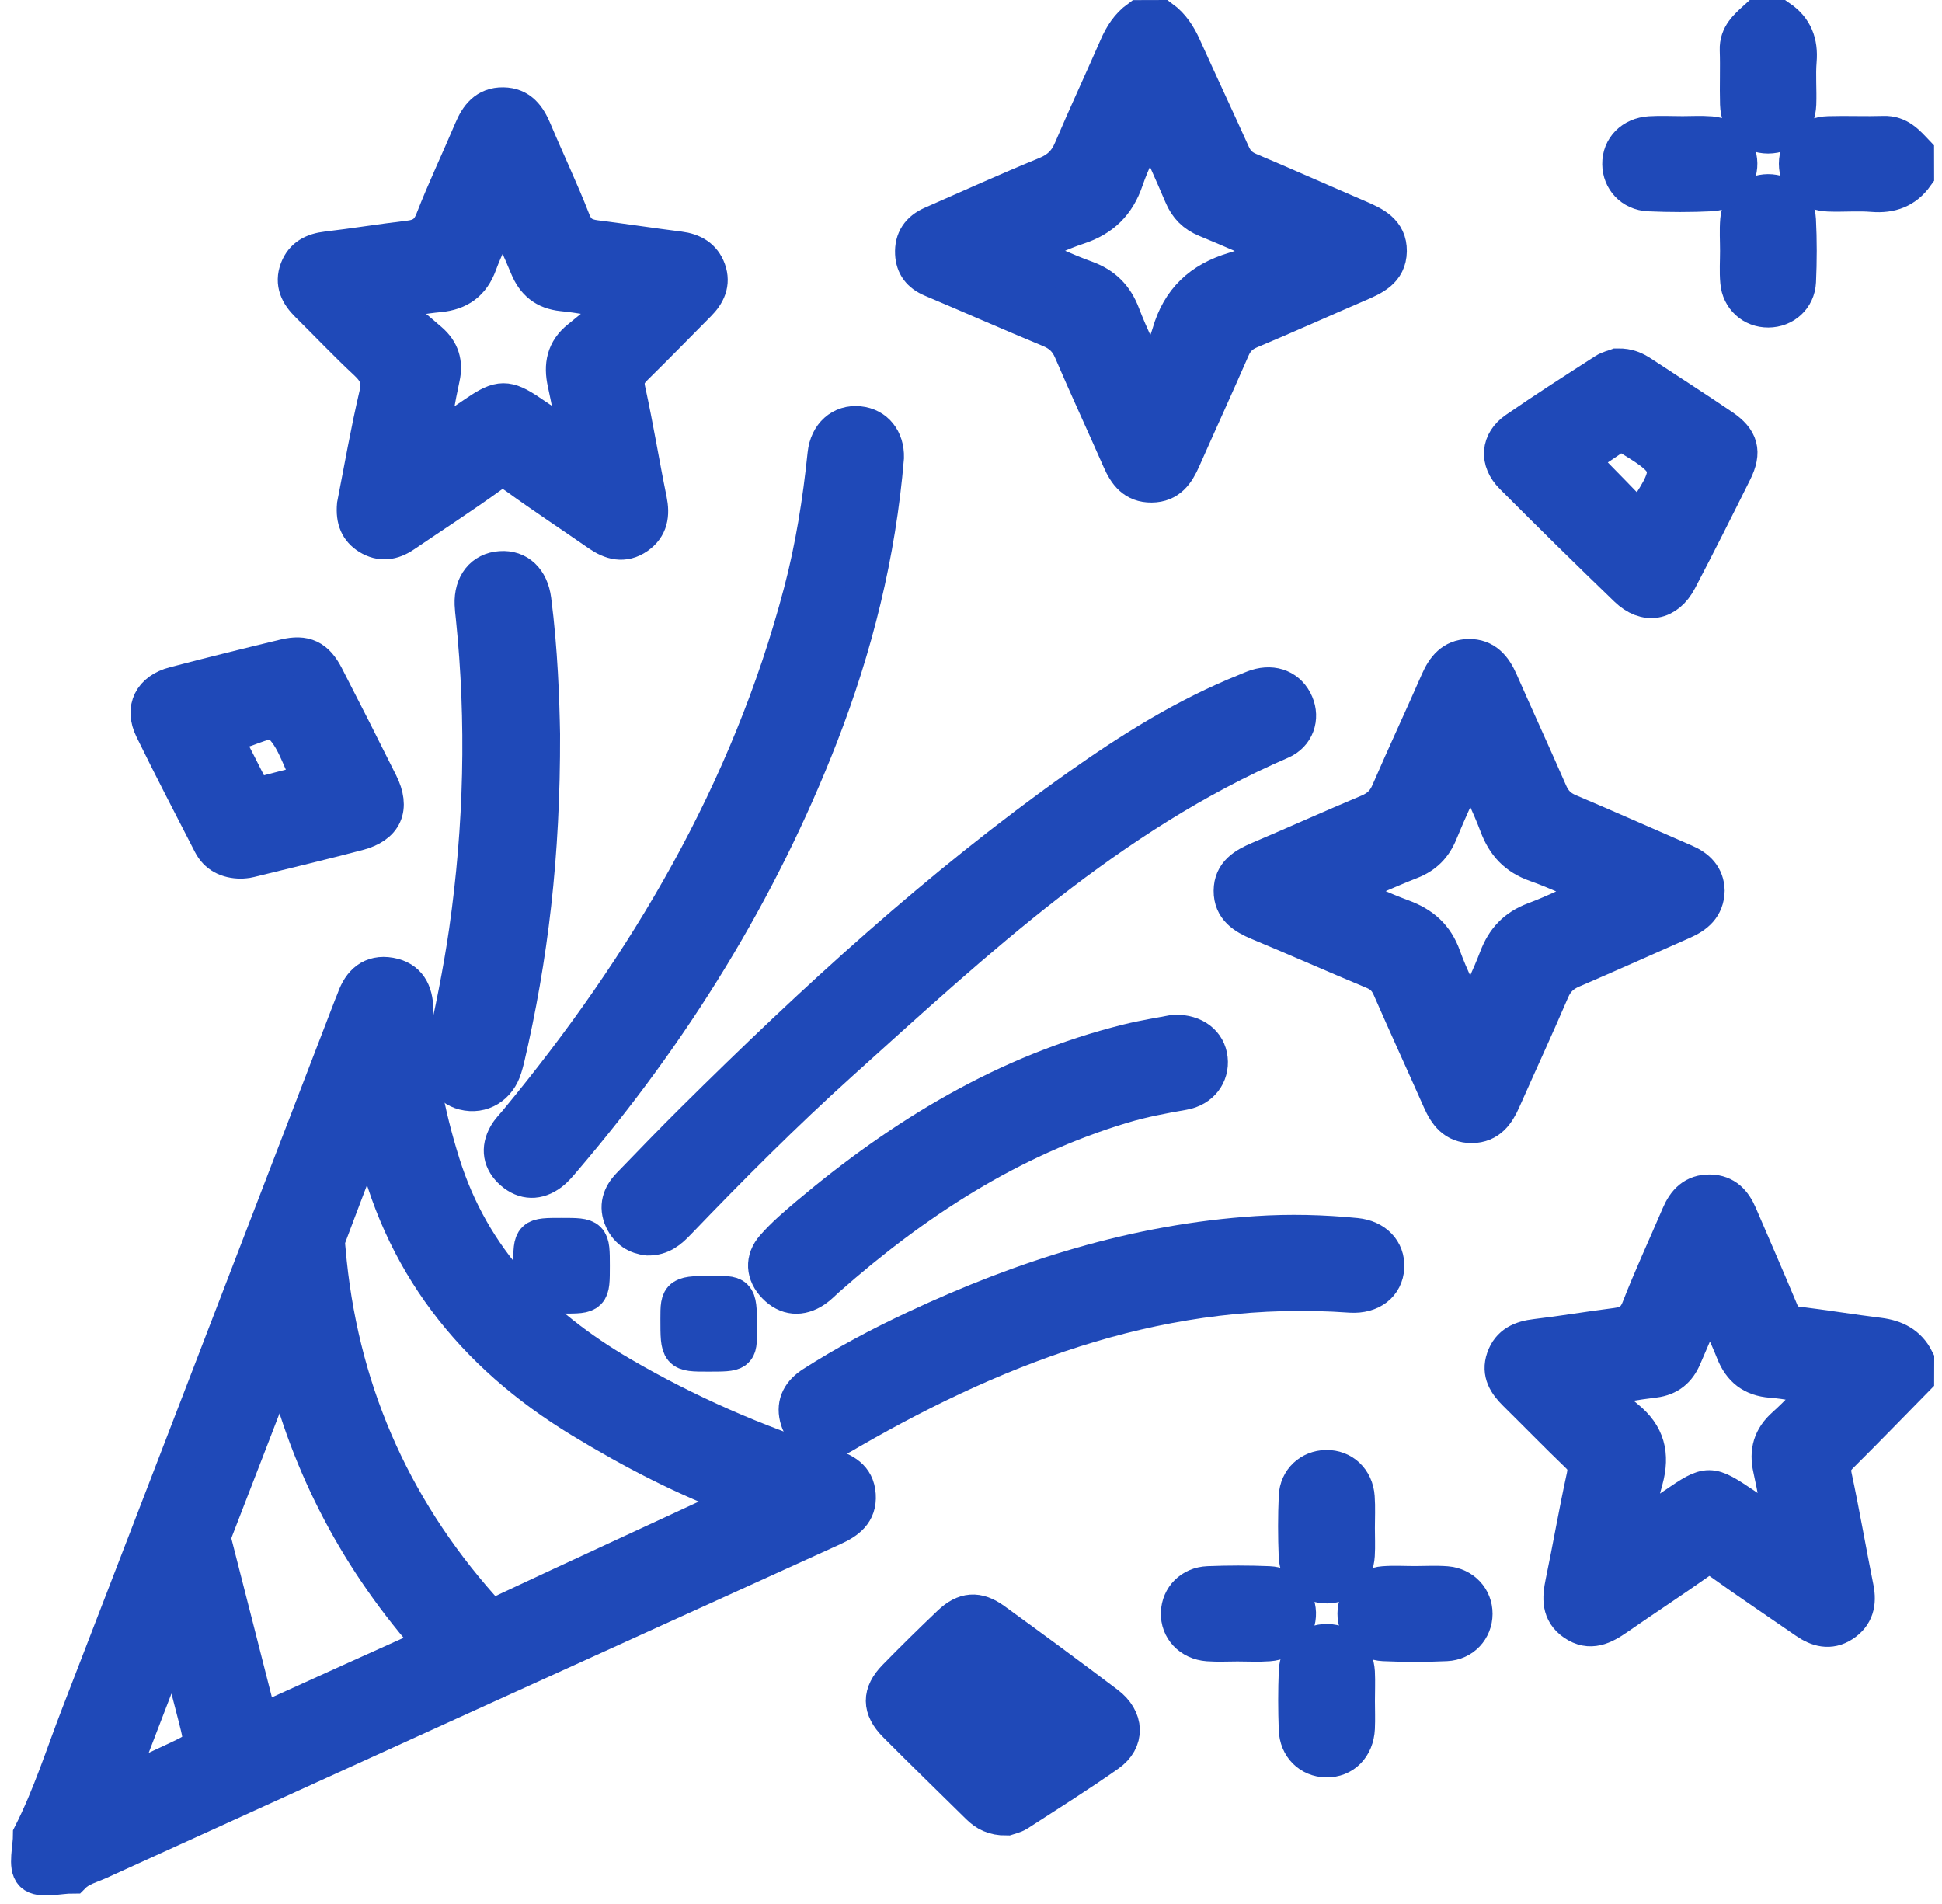 <svg width="103" height="101" viewBox="0 0 103 101" fill="none" xmlns="http://www.w3.org/2000/svg">
<path d="M1.689 97.313C2.72 95.285 3.401 93.119 4.215 91.01C9.062 78.463 13.882 65.908 18.713 53.356C18.76 53.236 18.814 53.12 18.856 53C19.158 52.144 19.727 51.613 20.682 51.782C21.629 51.952 21.965 52.626 21.986 53.538C22.048 56.34 22.571 59.064 23.411 61.738C24.995 66.79 28.414 70.304 32.935 72.942C36.416 74.972 40.081 76.576 43.926 77.791C44.722 78.042 45.388 78.363 45.45 79.293C45.513 80.219 44.914 80.644 44.152 80.99C31.187 86.878 18.227 92.773 5.269 98.674C4.78 98.897 4.234 99.027 3.836 99.425C3.12 99.425 2.126 99.699 1.767 99.348C1.411 98.997 1.689 98.017 1.689 97.313ZM19.566 59.787C18.786 61.833 18.055 63.73 17.347 65.631C17.274 65.829 17.311 66.075 17.332 66.298C17.953 73.511 20.664 79.847 25.511 85.301C25.903 85.745 26.208 85.786 26.741 85.535C30.724 83.666 34.725 81.833 38.713 79.978C38.944 79.87 39.295 79.865 39.366 79.48C36.371 78.381 33.572 76.925 30.856 75.274C25.071 71.76 21.244 66.88 19.806 60.272C19.777 60.159 19.699 60.056 19.566 59.787ZM15.071 72.144C14.811 72.124 14.793 72.267 14.748 72.383C13.633 75.277 12.519 78.173 11.395 81.067C11.299 81.313 11.226 81.544 11.294 81.808C12.069 84.843 12.847 87.877 13.617 90.912C13.705 91.263 13.838 91.384 14.223 91.21C17.126 89.885 20.037 88.577 23.039 87.224C19.067 82.784 16.434 77.763 15.071 72.144ZM6.068 94.908C7.303 94.334 8.315 93.87 9.325 93.396C10.854 92.676 10.857 92.671 10.446 91.056C10.087 89.649 9.717 88.244 9.351 86.839C9.288 86.844 9.226 86.85 9.163 86.855C8.162 89.464 7.158 92.076 6.068 94.908Z" fill="#1F49B8" stroke="#1F49B8" stroke-width="2"/>
<path d="M101.583 73.09C100.256 74.441 98.94 75.802 97.595 77.137C97.241 77.488 97.111 77.793 97.223 78.311C97.644 80.282 97.983 82.269 98.381 84.245C98.537 85.016 98.388 85.654 97.709 86.095C97.049 86.523 96.416 86.347 95.81 85.926C94.296 84.878 92.764 83.853 91.266 82.781C90.821 82.463 90.501 82.471 90.061 82.781C88.636 83.786 87.174 84.742 85.74 85.737C85.038 86.224 84.336 86.595 83.516 86.029C82.751 85.501 82.793 84.76 82.959 83.96C83.352 82.081 83.675 80.187 84.086 78.314C84.195 77.806 84.104 77.486 83.737 77.134C82.621 76.06 81.542 74.951 80.439 73.864C79.926 73.359 79.567 72.813 79.825 72.07C80.09 71.303 80.704 71.042 81.477 70.952C82.894 70.785 84.302 70.544 85.719 70.365C86.349 70.285 86.742 70.065 86.994 69.419C87.645 67.748 88.404 66.12 89.107 64.47C89.408 63.762 89.864 63.273 90.701 63.291C91.49 63.309 91.921 63.788 92.207 64.457C92.938 66.166 93.688 67.866 94.4 69.581C94.58 70.011 94.822 70.232 95.306 70.291C96.755 70.468 98.196 70.706 99.645 70.885C100.511 70.993 101.19 71.334 101.586 72.129C101.583 72.449 101.583 72.769 101.583 73.09ZM84.609 73.6C85.238 74.248 85.68 74.807 86.224 75.24C87.319 76.119 87.569 77.15 87.205 78.48C86.973 79.329 86.708 80.215 86.807 81.264C87.559 80.754 88.194 80.32 88.831 79.887C90.628 78.659 90.667 78.67 92.512 79.908C93.154 80.338 93.732 80.892 94.611 81.189C94.385 80.005 94.21 78.936 93.974 77.88C93.771 76.981 93.976 76.268 94.681 75.64C95.381 75.015 96.013 74.312 96.763 73.556C95.686 73.39 94.824 73.2 93.956 73.133C92.954 73.056 92.361 72.577 92.002 71.675C91.63 70.737 91.175 69.834 90.657 68.699C90.129 69.927 89.689 70.939 89.255 71.957C88.969 72.628 88.495 73.033 87.73 73.128C86.768 73.241 85.816 73.413 84.609 73.6Z" fill="#1F49B8" stroke="#1F49B8" stroke-width="2"/>
<path d="M61.587 1C62.12 1.39 62.453 1.913 62.721 2.505C63.577 4.404 64.464 6.288 65.32 8.187C65.515 8.623 65.793 8.9 66.246 9.089C68.184 9.905 70.107 10.766 72.04 11.596C72.841 11.94 73.629 12.306 73.616 13.321C73.603 14.334 72.799 14.68 72 15.023C70.096 15.841 68.21 16.695 66.298 17.494C65.809 17.699 65.515 17.986 65.307 18.458C64.449 20.427 63.554 22.377 62.685 24.341C62.37 25.053 61.975 25.645 61.077 25.653C60.182 25.661 59.769 25.094 59.451 24.371C58.601 22.436 57.708 20.516 56.876 18.573C56.629 17.999 56.265 17.661 55.687 17.422C53.593 16.556 51.522 15.639 49.436 14.759C48.83 14.503 48.505 14.088 48.473 13.45C48.437 12.727 48.778 12.227 49.444 11.935C51.46 11.053 53.463 10.14 55.5 9.307C56.187 9.025 56.595 8.62 56.876 7.959C57.654 6.132 58.497 4.33 59.29 2.51C59.55 1.913 59.88 1.39 60.416 1.003C60.807 1 61.197 1 61.587 1ZM61.002 6.419C60.476 7.608 59.985 8.541 59.649 9.528C59.222 10.781 58.434 11.558 57.157 11.976C56.148 12.306 55.19 12.801 54.014 13.306C55.372 13.888 56.449 14.408 57.571 14.813C58.53 15.162 59.118 15.759 59.475 16.7C59.899 17.815 60.432 18.886 61.002 20.165C61.436 19.204 61.865 18.479 62.092 17.697C62.596 15.938 63.707 14.89 65.474 14.365C66.264 14.129 67.081 13.824 67.843 13.242C66.486 12.658 65.247 12.106 63.993 11.591C63.385 11.343 62.989 10.943 62.737 10.343C62.214 9.107 61.655 7.89 61.002 6.419Z" fill="#1F49B8" stroke="#1F49B8" stroke-width="2"/>
<path d="M101.583 9.266C101.032 10.04 100.283 10.319 99.325 10.24C98.553 10.176 97.77 10.247 96.992 10.219C95.998 10.183 95.348 9.558 95.348 8.686C95.348 7.815 95.998 7.187 96.992 7.159C97.965 7.131 98.938 7.177 99.91 7.146C100.696 7.12 101.123 7.63 101.581 8.112C101.583 8.497 101.583 8.881 101.583 9.266Z" fill="#1F49B8" stroke="#1F49B8" stroke-width="2"/>
<path d="M94.365 1C95.156 1.541 95.431 2.284 95.353 3.222C95.291 3.984 95.361 4.755 95.333 5.521C95.296 6.498 94.659 7.144 93.777 7.144C92.895 7.144 92.255 6.498 92.227 5.521C92.198 4.563 92.245 3.604 92.211 2.646C92.185 1.871 92.697 1.451 93.192 1C93.585 1 93.975 1 94.365 1Z" fill="#1F49B8" stroke="#1F49B8" stroke-width="2"/>
<path d="M18.871 26.783C19.236 24.93 19.584 22.91 20.052 20.919C20.235 20.142 20.013 19.683 19.47 19.175C18.408 18.189 17.412 17.13 16.377 16.113C15.856 15.6 15.56 15.026 15.838 14.3C16.096 13.629 16.637 13.357 17.347 13.275C18.796 13.106 20.24 12.867 21.689 12.698C22.365 12.619 22.761 12.363 23.023 11.688C23.648 10.079 24.397 8.515 25.068 6.921C25.378 6.183 25.807 5.621 26.683 5.631C27.563 5.642 27.971 6.226 28.278 6.957C28.947 8.551 29.696 10.114 30.323 11.724C30.573 12.365 30.96 12.596 31.587 12.675C33.067 12.86 34.545 13.09 36.025 13.275C36.733 13.365 37.263 13.667 37.505 14.341C37.752 15.028 37.479 15.587 36.99 16.077C35.877 17.197 34.774 18.33 33.647 19.437C33.278 19.801 33.109 20.124 33.234 20.69C33.66 22.626 33.975 24.586 34.373 26.529C34.529 27.293 34.436 27.942 33.767 28.406C33.08 28.88 32.425 28.698 31.785 28.254C30.325 27.239 28.84 26.263 27.401 25.22C26.876 24.838 26.512 24.797 25.958 25.199C24.467 26.278 22.919 27.278 21.395 28.313C20.807 28.713 20.198 28.805 19.574 28.418C19.03 28.075 18.801 27.57 18.871 26.783ZM32.825 16.269C32.745 16.154 32.664 16.036 32.583 15.92C31.665 15.777 30.752 15.597 29.831 15.505C28.913 15.41 28.366 14.946 28.031 14.126C27.638 13.167 27.186 12.229 26.668 11.089C26.163 12.193 25.7 13.065 25.364 13.982C24.998 14.982 24.326 15.461 23.278 15.559C22.453 15.636 21.637 15.792 20.815 15.912C20.739 16.028 20.664 16.143 20.588 16.259C21.322 16.879 22.061 17.489 22.784 18.119C23.367 18.627 23.564 19.245 23.393 20.019C23.14 21.167 22.958 22.331 22.745 23.494C22.883 23.494 22.961 23.52 23.002 23.492C23.783 22.974 24.558 22.449 25.333 21.923C26.501 21.131 26.894 21.126 28.049 21.905C28.856 22.449 29.662 22.989 30.692 23.684C30.44 22.359 30.265 21.323 30.037 20.301C29.831 19.378 29.977 18.596 30.757 17.976C31.452 17.417 32.133 16.838 32.825 16.269Z" fill="#1F49B8" stroke="#1F49B8" stroke-width="2"/>
<path d="M90.473 47.237C90.449 48.096 89.919 48.519 89.227 48.824C87.273 49.685 85.325 50.564 83.363 51.405C82.822 51.638 82.484 51.966 82.25 52.51C81.417 54.453 80.528 56.373 79.672 58.305C79.357 59.018 78.948 59.617 78.064 59.625C77.18 59.633 76.755 59.051 76.438 58.333C75.556 56.342 74.646 54.363 73.774 52.366C73.579 51.92 73.306 51.651 72.851 51.464C70.819 50.618 68.808 49.724 66.776 48.88C66.007 48.56 65.364 48.15 65.369 47.245C65.374 46.337 66.04 45.945 66.8 45.622C68.735 44.802 70.653 43.933 72.593 43.121C73.14 42.892 73.478 42.57 73.712 42.026C74.562 40.055 75.476 38.112 76.334 36.146C76.641 35.444 77.073 34.908 77.885 34.89C78.751 34.87 79.203 35.436 79.523 36.167C80.387 38.133 81.287 40.081 82.143 42.049C82.362 42.552 82.668 42.872 83.186 43.093C85.244 43.961 87.281 44.874 89.331 45.761C90.012 46.053 90.452 46.502 90.473 47.237ZM84.968 47.26C83.686 46.709 82.606 46.176 81.48 45.781C80.436 45.415 79.836 44.753 79.461 43.751C79.058 42.672 78.53 41.637 77.973 40.393C77.349 41.795 76.802 42.952 76.319 44.133C76.019 44.864 75.549 45.346 74.797 45.638C73.574 46.117 72.38 46.666 70.991 47.263C72.229 47.793 73.28 48.293 74.367 48.693C75.411 49.078 76.11 49.69 76.49 50.757C76.878 51.846 77.424 52.881 77.989 54.127C78.548 52.871 79.047 51.866 79.443 50.823C79.807 49.857 80.397 49.216 81.394 48.844C82.538 48.416 83.636 47.858 84.968 47.26Z" fill="#1F49B8" stroke="#1F49B8" stroke-width="2"/>
<path d="M46.946 24.261C46.517 29.382 45.299 34.273 43.455 39.015C40.239 47.279 35.617 54.717 29.844 61.476C29.636 61.72 29.428 61.976 29.173 62.168C28.52 62.658 27.831 62.653 27.217 62.122C26.608 61.594 26.491 60.925 26.894 60.215C27.035 59.967 27.248 59.759 27.433 59.536C34.36 51.164 39.761 41.996 42.544 31.461C43.184 29.041 43.572 26.581 43.829 24.097C43.936 23.074 44.651 22.449 45.554 22.544C46.423 22.631 46.969 23.325 46.946 24.261Z" fill="#1F49B8" stroke="#1F49B8" stroke-width="2"/>
<path d="M34.362 65.588C33.795 65.529 33.322 65.247 33.054 64.665C32.744 63.988 32.942 63.406 33.426 62.906C34.545 61.745 35.666 60.587 36.81 59.451C43.205 53.107 49.83 47.02 57.213 41.788C60.01 39.807 62.913 37.989 66.123 36.703C66.302 36.631 66.479 36.549 66.664 36.49C67.551 36.208 68.337 36.541 68.675 37.336C68.992 38.079 68.724 38.922 67.918 39.271C58.813 43.208 51.737 49.844 44.547 56.322C41.55 59.023 38.702 61.879 35.91 64.788C35.502 65.216 35.075 65.595 34.362 65.588Z" fill="#1F49B8" stroke="#1F49B8" stroke-width="2"/>
<path d="M71.644 68.62C61.915 67.923 53.278 71.135 45.065 75.866C44.615 76.125 44.189 76.443 43.624 76.335C42.956 76.207 42.506 75.812 42.347 75.161C42.165 74.41 42.503 73.859 43.133 73.454C44.878 72.337 46.707 71.368 48.585 70.489C54.316 67.802 60.276 65.911 66.657 65.493C68.416 65.378 70.164 65.421 71.912 65.595C72.903 65.693 73.527 66.349 73.481 67.213C73.436 68.107 72.705 68.681 71.644 68.62Z" fill="#1F49B8" stroke="#1F49B8" stroke-width="2"/>
<path d="M28.705 38.938C28.725 45.374 28.07 50.795 26.819 56.152C26.782 56.309 26.735 56.462 26.689 56.614C26.395 57.59 25.541 58.108 24.615 57.875C23.793 57.667 23.335 56.888 23.562 55.888C24.053 53.733 24.498 51.572 24.813 49.386C25.606 43.844 25.747 38.287 25.172 32.717C25.148 32.494 25.12 32.271 25.112 32.048C25.073 30.997 25.632 30.292 26.551 30.228C27.464 30.162 28.104 30.771 28.241 31.828C28.587 34.498 28.673 37.185 28.705 38.938Z" fill="#1F49B8" stroke="#1F49B8" stroke-width="2"/>
<path d="M12.779 45.602C12.061 45.592 11.533 45.323 11.226 44.726C10.185 42.701 9.134 40.681 8.135 38.636C7.615 37.569 8.073 36.667 9.257 36.357C11.2 35.847 13.151 35.365 15.105 34.893C16.163 34.639 16.741 34.914 17.245 35.898C18.213 37.779 19.171 39.669 20.115 41.563C20.76 42.86 20.372 43.747 18.973 44.116C17.061 44.618 15.138 45.077 13.219 45.548C13.062 45.59 12.896 45.59 12.779 45.602ZM13.78 42.209C14.595 41.998 15.409 41.783 16.223 41.581C16.47 41.519 16.548 41.399 16.431 41.176C15.927 40.212 15.617 39.023 14.842 38.366C14.303 37.91 13.219 38.63 12.37 38.8C12.339 38.805 12.308 38.823 12.277 38.828C11.894 38.869 11.777 39.007 11.983 39.387C12.428 40.202 12.831 41.04 13.26 41.863C13.364 42.063 13.476 42.275 13.78 42.209Z" fill="#1F49B8" stroke="#1F49B8" stroke-width="2"/>
<path d="M85.79 19.478C86.36 19.468 86.703 19.647 87.031 19.86C88.462 20.798 89.903 21.726 91.318 22.684C92.273 23.331 92.442 23.966 91.932 24.991C90.975 26.914 90.012 28.831 89.016 30.733C88.386 31.935 87.291 32.127 86.318 31.189C84.276 29.221 82.252 27.232 80.251 25.222C79.463 24.43 79.536 23.448 80.436 22.828C81.976 21.764 83.555 20.754 85.132 19.739C85.363 19.588 85.66 19.529 85.79 19.478ZM86.953 27.683C88.901 24.897 88.865 24.617 86.498 23.182C86.443 23.148 86.383 23.118 86.334 23.079C86.099 22.89 85.883 22.892 85.631 23.072C85.132 23.428 84.619 23.766 84.102 24.097C83.813 24.281 83.792 24.443 84.039 24.692C85.009 25.671 85.967 26.668 86.953 27.683Z" fill="#1F49B8" stroke="#1F49B8" stroke-width="2"/>
<path d="M62.3 54.814C63.356 54.796 64.027 55.36 64.116 56.162C64.207 56.99 63.676 57.71 62.758 57.872C61.67 58.062 60.586 58.264 59.529 58.582C53.536 60.381 48.458 63.703 43.838 67.781C43.619 67.973 43.421 68.191 43.179 68.353C42.462 68.835 41.746 68.778 41.153 68.166C40.557 67.553 40.505 66.81 41.07 66.169C41.621 65.543 42.264 64.992 42.906 64.452C47.904 60.251 53.38 56.903 59.826 55.306C60.708 55.086 61.608 54.95 62.3 54.814Z" fill="#1F49B8" stroke="#1F49B8" stroke-width="2"/>
<path d="M53.379 96.346C52.713 96.354 52.304 96.121 51.946 95.769C50.478 94.321 48.998 92.888 47.547 91.427C46.717 90.592 46.714 89.828 47.528 88.995C48.473 88.028 49.438 87.08 50.419 86.147C51.17 85.432 51.836 85.376 52.682 85.988C54.693 87.447 56.693 88.918 58.673 90.415C59.685 91.179 59.726 92.294 58.735 92.988C57.18 94.08 55.567 95.095 53.967 96.128C53.761 96.261 53.493 96.305 53.379 96.346ZM51.605 89.064C51.381 89.377 51.155 89.684 50.936 89.999C50.679 90.374 51.061 90.507 51.235 90.694C51.633 91.117 52.057 91.514 52.474 91.919C53.454 92.878 53.436 92.85 54.615 92.104C55.14 91.771 55.026 91.602 54.612 91.304C53.824 90.738 53.064 90.138 52.291 89.551C52.143 89.436 51.985 89.331 51.605 89.064Z" fill="#1F49B8" stroke="#1F49B8" stroke-width="2"/>
<path d="M92.228 13.311C92.228 12.768 92.192 12.219 92.236 11.678C92.306 10.825 92.957 10.241 93.771 10.235C94.583 10.23 95.275 10.812 95.316 11.663C95.371 12.75 95.368 13.842 95.319 14.929C95.28 15.782 94.598 16.369 93.787 16.372C92.975 16.377 92.309 15.79 92.239 14.944C92.189 14.403 92.228 13.855 92.228 13.311Z" fill="#1F49B8" stroke="#1F49B8" stroke-width="2"/>
<path d="M89.174 7.159C89.694 7.159 90.217 7.126 90.732 7.167C91.601 7.236 92.197 7.869 92.207 8.671C92.218 9.469 91.625 10.161 90.766 10.204C89.663 10.258 88.555 10.256 87.452 10.207C86.583 10.168 85.987 9.507 85.98 8.705C85.969 7.864 86.591 7.221 87.514 7.162C88.066 7.128 88.62 7.157 89.171 7.157C89.174 7.157 89.174 7.159 89.174 7.159Z" fill="#1F49B8" stroke="#1F49B8" stroke-width="2"/>
<path d="M71.922 81.042C71.922 81.521 71.946 82.003 71.917 82.482C71.863 83.4 71.236 84.025 70.39 84.04C69.542 84.056 68.855 83.441 68.819 82.533C68.777 81.477 68.775 80.419 68.822 79.363C68.861 78.507 69.521 77.917 70.336 77.902C71.186 77.886 71.85 78.499 71.912 79.406C71.951 79.95 71.922 80.498 71.922 81.042Z" fill="#1F49B8" stroke="#1F49B8" stroke-width="2"/>
<path d="M65.632 87.116C65.112 87.116 64.589 87.147 64.072 87.108C63.161 87.041 62.539 86.367 62.571 85.534C62.599 84.734 63.203 84.099 64.077 84.063C65.148 84.019 66.223 84.019 67.295 84.063C68.166 84.099 68.772 84.737 68.798 85.537C68.824 86.37 68.203 87.044 67.289 87.108C66.74 87.149 66.184 87.116 65.632 87.116Z" fill="#1F49B8" stroke="#1F49B8" stroke-width="2"/>
<path d="M75.055 84.058C75.606 84.058 76.163 84.023 76.712 84.066C77.573 84.138 78.166 84.792 78.163 85.591C78.161 86.391 77.565 87.063 76.699 87.101C75.596 87.152 74.488 87.152 73.385 87.101C72.523 87.06 71.93 86.378 71.936 85.579C71.938 84.776 72.531 84.133 73.398 84.064C73.947 84.023 74.503 84.058 75.055 84.058Z" fill="#1F49B8" stroke="#1F49B8" stroke-width="2"/>
<path d="M71.924 90.22C71.924 90.699 71.945 91.181 71.922 91.66C71.875 92.634 71.227 93.28 70.345 93.265C69.5 93.252 68.852 92.627 68.821 91.712C68.784 90.689 68.782 89.661 68.823 88.638C68.86 87.731 69.539 87.118 70.392 87.131C71.24 87.144 71.87 87.764 71.922 88.684C71.948 89.194 71.922 89.707 71.924 90.22Z" fill="#1F49B8" stroke="#1F49B8" stroke-width="2"/>
<path d="M28.224 67.066C28.224 65.592 28.224 65.592 29.777 65.592C31.345 65.592 31.345 65.592 31.345 67.146C31.345 68.668 31.345 68.668 29.842 68.668C28.224 68.668 28.224 68.668 28.224 67.066Z" fill="#1F49B8" stroke="#1F49B8" stroke-width="2"/>
<path d="M37.547 71.745C36.027 71.745 36.027 71.745 36.027 69.95C36.027 68.666 36.027 68.666 37.971 68.669C39.152 68.669 39.152 68.669 39.149 70.606C39.149 71.745 39.149 71.745 37.547 71.745Z" fill="#1F49B8" stroke="#1F49B8" stroke-width="2"/>
</svg>
